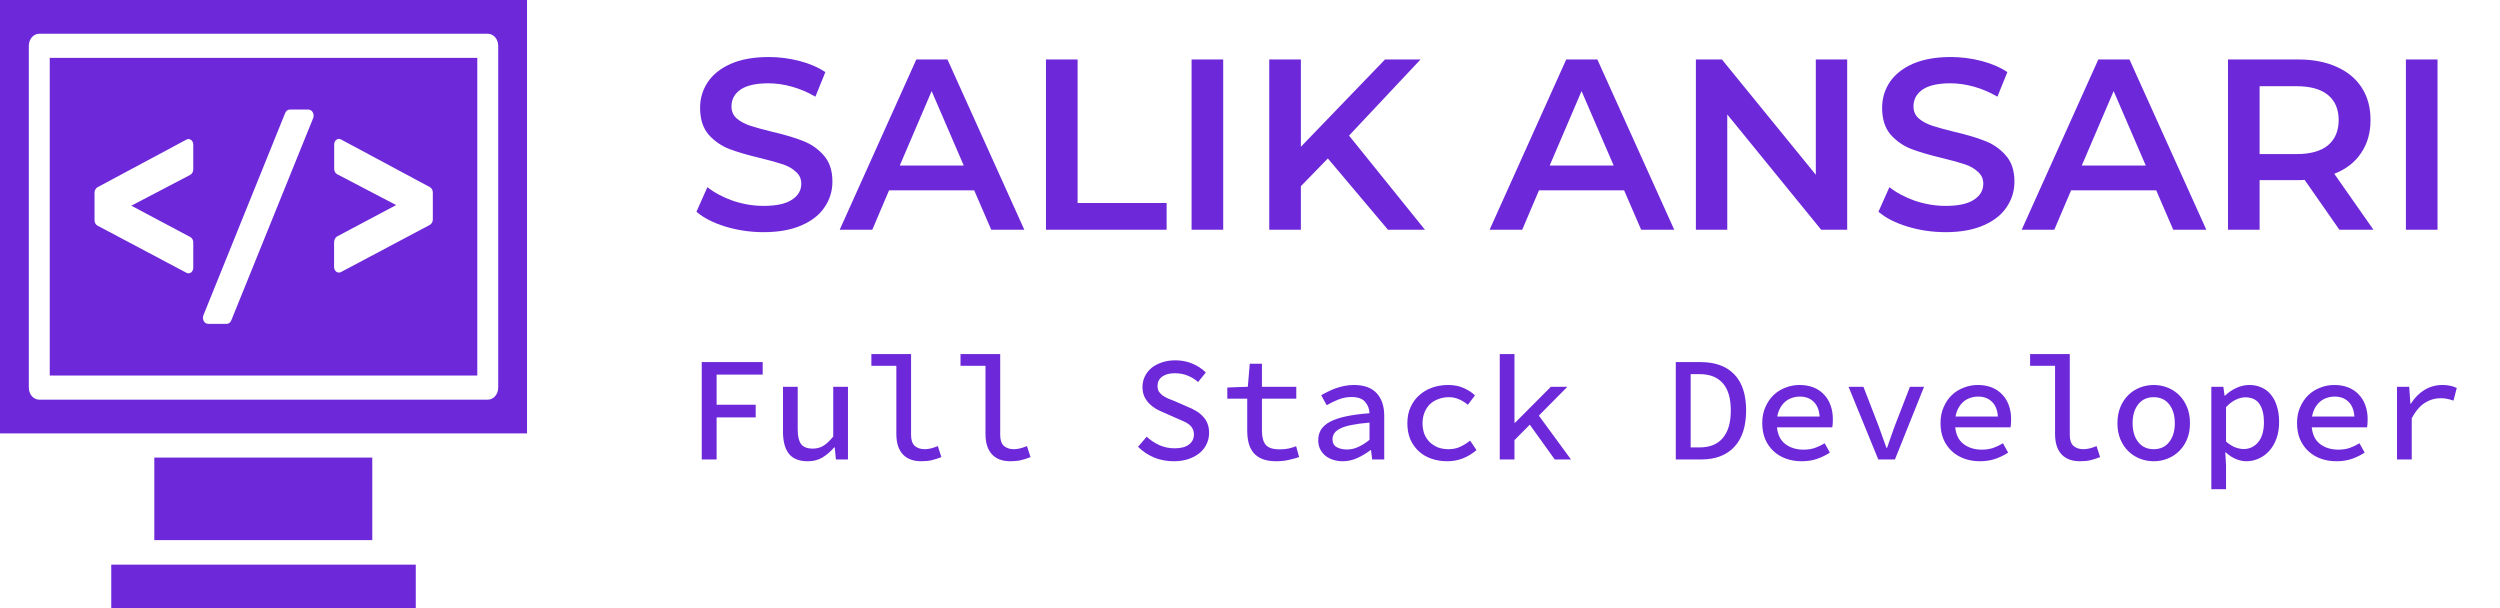 <svg width="185" height="45" viewBox="0 0 185 45" fill="none" xmlns="http://www.w3.org/2000/svg">
<path d="M30.767 41.784H8.233V45H30.767V41.784Z" fill="#6D28D9"/>
<path d="M27.549 33.861H11.419V39.969H27.549V33.861Z" fill="#6D28D9"/>
<path d="M0 0V32.073H39V0H0ZM36.868 28.682C36.868 29.18 36.525 29.576 36.093 29.576H2.907C2.475 29.576 2.132 29.18 2.132 28.682V3.391C2.132 2.893 2.475 2.497 2.907 2.497H36.093C36.525 2.497 36.868 2.893 36.868 3.391V28.682Z" fill="#6D28D9"/>
<path d="M3.681 27.789H35.319V4.284H3.681V27.789ZM24.73 17.893C24.73 17.718 24.826 17.571 24.946 17.497L29.314 15.175L24.946 12.89C24.818 12.816 24.73 12.678 24.73 12.494V10.688C24.73 10.384 25.002 10.19 25.233 10.319L31.813 13.848C31.941 13.922 32.029 14.06 32.029 14.245V16.244C32.029 16.419 31.933 16.566 31.813 16.64L25.233 20.132C24.994 20.261 24.722 20.058 24.722 19.754V17.893H24.73ZM15.052 23.329L21.105 8.357C21.169 8.209 21.289 8.108 21.448 8.108H22.822C23.101 8.108 23.293 8.449 23.173 8.744L17.112 23.716C17.049 23.864 16.929 23.965 16.769 23.965H15.396C15.124 23.965 14.932 23.624 15.052 23.329ZM6.995 14.254C6.995 14.079 7.091 13.931 7.211 13.857L13.799 10.329C14.03 10.2 14.302 10.402 14.302 10.697V12.54C14.302 12.715 14.206 12.862 14.086 12.936L9.718 15.221L14.086 17.543C14.214 17.617 14.302 17.755 14.302 17.939V19.819C14.302 20.114 14.038 20.316 13.799 20.187L7.211 16.695C7.083 16.622 6.995 16.483 6.995 16.299V14.254Z" fill="#6D28D9"/>
<path d="M56.505 17.18C55.533 17.18 54.591 17.042 53.679 16.766C52.779 16.49 52.065 16.124 51.537 15.668L52.347 13.85C52.863 14.258 53.493 14.594 54.237 14.858C54.993 15.11 55.749 15.236 56.505 15.236C57.441 15.236 58.137 15.086 58.593 14.786C59.061 14.486 59.295 14.09 59.295 13.598C59.295 13.238 59.163 12.944 58.899 12.716C58.647 12.476 58.323 12.29 57.927 12.158C57.531 12.026 56.991 11.876 56.307 11.708C55.347 11.48 54.567 11.252 53.967 11.024C53.379 10.796 52.869 10.442 52.437 9.962C52.017 9.47 51.807 8.81 51.807 7.982C51.807 7.286 51.993 6.656 52.365 6.092C52.749 5.516 53.319 5.06 54.075 4.724C54.843 4.388 55.779 4.22 56.883 4.22C57.651 4.22 58.407 4.316 59.151 4.508C59.895 4.7 60.537 4.976 61.077 5.336L60.339 7.154C59.787 6.83 59.211 6.584 58.611 6.416C58.011 6.248 57.429 6.164 56.865 6.164C55.941 6.164 55.251 6.32 54.795 6.632C54.351 6.944 54.129 7.358 54.129 7.874C54.129 8.234 54.255 8.528 54.507 8.756C54.771 8.984 55.101 9.164 55.497 9.296C55.893 9.428 56.433 9.578 57.117 9.746C58.053 9.962 58.821 10.19 59.421 10.43C60.021 10.658 60.531 11.012 60.951 11.492C61.383 11.972 61.599 12.62 61.599 13.436C61.599 14.132 61.407 14.762 61.023 15.326C60.651 15.89 60.081 16.34 59.313 16.676C58.545 17.012 57.609 17.18 56.505 17.18ZM72.091 14.084H65.791L64.549 17H62.138L67.808 4.4H70.112L75.799 17H73.352L72.091 14.084ZM71.317 12.248L68.942 6.74L66.584 12.248H71.317ZM77.402 4.4H79.742V15.02H86.33V17H77.402V4.4ZM88.177 4.4H90.517V17H88.177V4.4ZM98.263 11.726L96.265 13.778V17H93.925V4.4H96.265V10.862L102.493 4.4H105.121L99.829 10.034L105.445 17H102.709L98.263 11.726ZM120.185 14.084H113.885L112.643 17H110.231L115.901 4.4H118.205L123.893 17H121.445L120.185 14.084ZM119.411 12.248L117.035 6.74L114.677 12.248H119.411ZM136.692 4.4V17H134.766L127.818 8.468V17H125.496V4.4H127.422L134.37 12.932V4.4H136.692ZM143.974 17.18C143.002 17.18 142.06 17.042 141.148 16.766C140.248 16.49 139.534 16.124 139.006 15.668L139.816 13.85C140.332 14.258 140.962 14.594 141.706 14.858C142.462 15.11 143.218 15.236 143.974 15.236C144.91 15.236 145.606 15.086 146.062 14.786C146.53 14.486 146.764 14.09 146.764 13.598C146.764 13.238 146.632 12.944 146.368 12.716C146.116 12.476 145.792 12.29 145.396 12.158C145 12.026 144.46 11.876 143.776 11.708C142.816 11.48 142.036 11.252 141.436 11.024C140.848 10.796 140.338 10.442 139.906 9.962C139.486 9.47 139.276 8.81 139.276 7.982C139.276 7.286 139.462 6.656 139.834 6.092C140.218 5.516 140.788 5.06 141.544 4.724C142.312 4.388 143.248 4.22 144.352 4.22C145.12 4.22 145.876 4.316 146.62 4.508C147.364 4.7 148.006 4.976 148.546 5.336L147.808 7.154C147.256 6.83 146.68 6.584 146.08 6.416C145.48 6.248 144.898 6.164 144.334 6.164C143.41 6.164 142.72 6.32 142.264 6.632C141.82 6.944 141.598 7.358 141.598 7.874C141.598 8.234 141.724 8.528 141.976 8.756C142.24 8.984 142.57 9.164 142.966 9.296C143.362 9.428 143.902 9.578 144.586 9.746C145.522 9.962 146.29 10.19 146.89 10.43C147.49 10.658 148 11.012 148.42 11.492C148.852 11.972 149.068 12.62 149.068 13.436C149.068 14.132 148.876 14.762 148.492 15.326C148.12 15.89 147.55 16.34 146.782 16.676C146.014 17.012 145.078 17.18 143.974 17.18ZM159.56 14.084H153.26L152.018 17H149.606L155.276 4.4H157.58L163.268 17H160.82L159.56 14.084ZM158.786 12.248L156.41 6.74L154.052 12.248H158.786ZM173.115 17L170.541 13.31C170.433 13.322 170.271 13.328 170.055 13.328H167.211V17H164.871V4.4H170.055C171.147 4.4 172.095 4.58 172.899 4.94C173.715 5.3 174.339 5.816 174.771 6.488C175.203 7.16 175.419 7.958 175.419 8.882C175.419 9.83 175.185 10.646 174.717 11.33C174.261 12.014 173.601 12.524 172.737 12.86L175.635 17H173.115ZM173.061 8.882C173.061 8.078 172.797 7.46 172.269 7.028C171.741 6.596 170.967 6.38 169.947 6.38H167.211V11.402H169.947C170.967 11.402 171.741 11.186 172.269 10.754C172.797 10.31 173.061 9.686 173.061 8.882ZM178.037 4.4H180.377V17H178.037V4.4Z" fill="#6D28D9"/>
<path d="M51.929 34V26.795H56.439V27.719H53.029V29.952H55.922V30.887H53.029V34H51.929ZM59.779 34.132C59.141 34.132 58.675 33.949 58.382 33.582C58.088 33.208 57.942 32.665 57.942 31.954V28.621H59.031V31.811C59.031 32.288 59.115 32.64 59.284 32.867C59.452 33.087 59.742 33.197 60.153 33.197C60.431 33.197 60.684 33.131 60.912 32.999C61.146 32.86 61.396 32.629 61.66 32.306V28.621H62.749V34H61.858L61.77 33.109H61.726C61.462 33.417 61.172 33.666 60.857 33.857C60.549 34.04 60.189 34.132 59.779 34.132ZM68.178 34.132C67.577 34.132 67.119 33.96 66.803 33.615C66.488 33.27 66.33 32.772 66.33 32.119V27.07H64.482V26.201H67.419V32.185C67.419 32.559 67.511 32.83 67.694 32.999C67.885 33.16 68.131 33.241 68.431 33.241C68.71 33.241 69.033 33.164 69.399 33.01L69.663 33.824C69.407 33.927 69.168 34.004 68.948 34.055C68.736 34.106 68.479 34.132 68.178 34.132ZM74.774 34.132C74.173 34.132 73.714 33.96 73.399 33.615C73.084 33.27 72.926 32.772 72.926 32.119V27.07H71.078V26.201H74.015V32.185C74.015 32.559 74.107 32.83 74.29 32.999C74.481 33.16 74.726 33.241 75.027 33.241C75.306 33.241 75.628 33.164 75.995 33.01L76.259 33.824C76.002 33.927 75.764 34.004 75.544 34.055C75.331 34.106 75.075 34.132 74.774 34.132ZM86.855 34.132C86.334 34.132 85.85 34.04 85.403 33.857C84.955 33.666 84.559 33.402 84.215 33.065L84.853 32.317C85.131 32.574 85.447 32.783 85.799 32.944C86.15 33.098 86.525 33.175 86.921 33.175C87.382 33.175 87.734 33.083 87.977 32.9C88.226 32.709 88.35 32.464 88.35 32.163C88.35 31.987 88.317 31.84 88.251 31.723C88.193 31.606 88.109 31.503 87.999 31.415C87.888 31.327 87.757 31.25 87.603 31.184C87.448 31.111 87.28 31.037 87.097 30.964L86.085 30.513C85.901 30.44 85.718 30.352 85.534 30.249C85.351 30.139 85.186 30.011 85.04 29.864C84.893 29.71 84.772 29.534 84.677 29.336C84.588 29.131 84.544 28.896 84.544 28.632C84.544 28.353 84.603 28.093 84.721 27.851C84.838 27.609 85.003 27.4 85.216 27.224C85.436 27.048 85.692 26.912 85.986 26.817C86.286 26.714 86.616 26.663 86.975 26.663C87.423 26.663 87.841 26.744 88.23 26.905C88.618 27.066 88.952 27.286 89.231 27.565L88.659 28.269C88.424 28.064 88.167 27.906 87.888 27.796C87.617 27.679 87.294 27.62 86.921 27.62C86.539 27.62 86.231 27.704 85.996 27.873C85.769 28.042 85.656 28.273 85.656 28.566C85.656 28.72 85.689 28.856 85.754 28.973C85.828 29.083 85.923 29.182 86.04 29.27C86.158 29.351 86.29 29.424 86.436 29.49C86.591 29.549 86.748 29.611 86.909 29.677L87.888 30.106C88.116 30.194 88.325 30.297 88.516 30.414C88.706 30.524 88.871 30.656 89.01 30.81C89.157 30.957 89.271 31.133 89.352 31.338C89.432 31.536 89.472 31.767 89.472 32.031C89.472 32.317 89.414 32.588 89.296 32.845C89.179 33.102 89.007 33.325 88.779 33.516C88.552 33.707 88.277 33.857 87.954 33.967C87.632 34.077 87.265 34.132 86.855 34.132ZM94.429 34.132C94.033 34.132 93.696 34.077 93.417 33.967C93.146 33.857 92.926 33.703 92.757 33.505C92.596 33.307 92.478 33.072 92.405 32.801C92.332 32.522 92.295 32.214 92.295 31.877V29.501H90.821V28.676L92.339 28.621L92.482 26.916H93.384V28.621H95.925V29.501H93.384V31.877C93.384 32.339 93.476 32.684 93.659 32.911C93.85 33.138 94.191 33.252 94.682 33.252C94.917 33.252 95.133 33.234 95.331 33.197C95.529 33.153 95.724 33.094 95.914 33.021L96.134 33.824C95.892 33.905 95.635 33.974 95.364 34.033C95.093 34.099 94.781 34.132 94.429 34.132ZM99.364 34.132C99.107 34.132 98.865 34.095 98.638 34.022C98.418 33.949 98.227 33.846 98.066 33.714C97.905 33.575 97.776 33.41 97.681 33.219C97.593 33.028 97.549 32.816 97.549 32.581C97.549 32.28 97.619 32.016 97.758 31.789C97.905 31.562 98.128 31.367 98.429 31.206C98.737 31.045 99.129 30.913 99.606 30.81C100.09 30.707 100.669 30.63 101.344 30.579C101.329 30.249 101.219 29.967 101.014 29.732C100.816 29.497 100.479 29.38 100.002 29.38C99.672 29.38 99.349 29.442 99.034 29.567C98.726 29.692 98.44 29.831 98.176 29.985L97.769 29.248C97.916 29.16 98.081 29.072 98.264 28.984C98.447 28.889 98.642 28.804 98.847 28.731C99.06 28.658 99.276 28.599 99.496 28.555C99.723 28.511 99.954 28.489 100.189 28.489C100.937 28.489 101.498 28.691 101.872 29.094C102.246 29.497 102.433 30.055 102.433 30.766V34H101.542L101.454 33.307H101.421C101.135 33.527 100.812 33.721 100.453 33.89C100.101 34.051 99.738 34.132 99.364 34.132ZM99.672 33.263C99.958 33.263 100.237 33.201 100.508 33.076C100.787 32.951 101.065 32.775 101.344 32.548V31.272C100.816 31.316 100.376 31.375 100.024 31.448C99.672 31.514 99.39 31.602 99.177 31.712C98.972 31.815 98.825 31.932 98.737 32.064C98.649 32.196 98.605 32.343 98.605 32.504C98.605 32.775 98.708 32.97 98.913 33.087C99.126 33.204 99.379 33.263 99.672 33.263ZM107.104 34.132C106.686 34.132 106.293 34.07 105.927 33.945C105.567 33.82 105.256 33.637 104.992 33.395C104.728 33.153 104.519 32.86 104.365 32.515C104.218 32.163 104.145 31.763 104.145 31.316C104.145 30.869 104.225 30.469 104.387 30.117C104.548 29.765 104.768 29.468 105.047 29.226C105.325 28.984 105.644 28.801 106.004 28.676C106.37 28.551 106.759 28.489 107.17 28.489C107.61 28.489 107.995 28.566 108.325 28.72C108.655 28.867 108.93 29.046 109.15 29.259L108.622 29.952C108.409 29.776 108.189 29.64 107.962 29.545C107.734 29.442 107.489 29.391 107.225 29.391C106.939 29.391 106.675 29.439 106.433 29.534C106.191 29.622 105.982 29.75 105.806 29.919C105.637 30.088 105.505 30.293 105.41 30.535C105.314 30.77 105.267 31.03 105.267 31.316C105.267 31.602 105.311 31.866 105.399 32.108C105.494 32.343 105.626 32.544 105.795 32.713C105.971 32.882 106.176 33.014 106.411 33.109C106.645 33.197 106.906 33.241 107.192 33.241C107.522 33.241 107.815 33.179 108.072 33.054C108.336 32.929 108.574 32.779 108.787 32.603L109.26 33.307C108.952 33.571 108.614 33.776 108.248 33.923C107.881 34.062 107.5 34.132 107.104 34.132ZM110.982 34V26.201H112.071V31.283H112.115L114.766 28.621H115.987L113.875 30.755L116.251 34H115.052L113.204 31.426L112.071 32.57V34H110.982ZM124.009 34V26.795H125.835C126.92 26.795 127.752 27.096 128.332 27.697C128.918 28.298 129.212 29.189 129.212 30.37C129.212 31.543 128.922 32.442 128.343 33.065C127.763 33.688 126.946 34 125.89 34H124.009ZM125.109 33.109H125.769C126.524 33.109 127.096 32.878 127.485 32.416C127.881 31.954 128.079 31.272 128.079 30.37C128.079 29.468 127.881 28.797 127.485 28.357C127.096 27.91 126.524 27.686 125.769 27.686H125.109V33.109ZM133.321 34.132C132.911 34.132 132.529 34.07 132.177 33.945C131.825 33.82 131.517 33.637 131.253 33.395C130.989 33.153 130.78 32.856 130.626 32.504C130.48 32.152 130.406 31.752 130.406 31.305C130.406 30.865 130.483 30.473 130.637 30.128C130.791 29.776 130.993 29.479 131.242 29.237C131.499 28.995 131.792 28.812 132.122 28.687C132.452 28.555 132.797 28.489 133.156 28.489C133.552 28.489 133.904 28.551 134.212 28.676C134.52 28.801 134.777 28.977 134.982 29.204C135.195 29.424 135.356 29.692 135.466 30.007C135.576 30.315 135.631 30.656 135.631 31.03C135.631 31.147 135.628 31.257 135.62 31.36C135.613 31.463 135.602 31.551 135.587 31.624H131.495C131.554 32.181 131.763 32.596 132.122 32.867C132.489 33.138 132.936 33.274 133.464 33.274C133.765 33.274 134.04 33.234 134.289 33.153C134.539 33.065 134.784 32.948 135.026 32.801L135.411 33.494C135.133 33.677 134.817 33.831 134.465 33.956C134.121 34.073 133.739 34.132 133.321 34.132ZM133.189 29.347C132.984 29.347 132.79 29.38 132.606 29.446C132.423 29.505 132.258 29.596 132.111 29.721C131.965 29.846 131.84 30 131.737 30.183C131.635 30.366 131.561 30.579 131.517 30.821H134.652C134.616 30.33 134.465 29.963 134.201 29.721C133.945 29.472 133.607 29.347 133.189 29.347ZM138.993 34L136.793 28.621H137.893L139.026 31.547C139.129 31.818 139.224 32.086 139.312 32.35C139.407 32.614 139.503 32.878 139.598 33.142H139.642C139.737 32.878 139.829 32.614 139.917 32.35C140.005 32.086 140.1 31.818 140.203 31.547L141.336 28.621H142.381L140.225 34H138.993ZM146.513 34.132C146.102 34.132 145.721 34.07 145.369 33.945C145.017 33.82 144.709 33.637 144.445 33.395C144.181 33.153 143.972 32.856 143.818 32.504C143.671 32.152 143.598 31.752 143.598 31.305C143.598 30.865 143.675 30.473 143.829 30.128C143.983 29.776 144.184 29.479 144.434 29.237C144.69 28.995 144.984 28.812 145.314 28.687C145.644 28.555 145.988 28.489 146.348 28.489C146.744 28.489 147.096 28.551 147.404 28.676C147.712 28.801 147.968 28.977 148.174 29.204C148.386 29.424 148.548 29.692 148.658 30.007C148.768 30.315 148.823 30.656 148.823 31.03C148.823 31.147 148.819 31.257 148.812 31.36C148.804 31.463 148.793 31.551 148.779 31.624H144.687C144.745 32.181 144.954 32.596 145.314 32.867C145.68 33.138 146.128 33.274 146.656 33.274C146.956 33.274 147.231 33.234 147.481 33.153C147.73 33.065 147.976 32.948 148.218 32.801L148.603 33.494C148.324 33.677 148.009 33.831 147.657 33.956C147.312 34.073 146.931 34.132 146.513 34.132ZM146.381 29.347C146.175 29.347 145.981 29.38 145.798 29.446C145.614 29.505 145.449 29.596 145.303 29.721C145.156 29.846 145.031 30 144.929 30.183C144.826 30.366 144.753 30.579 144.709 30.821H147.844C147.807 30.33 147.657 29.963 147.393 29.721C147.136 29.472 146.799 29.347 146.381 29.347ZM153.923 34.132C153.321 34.132 152.863 33.96 152.548 33.615C152.232 33.27 152.075 32.772 152.075 32.119V27.07H150.227V26.201H153.164V32.185C153.164 32.559 153.255 32.83 153.439 32.999C153.629 33.16 153.875 33.241 154.176 33.241C154.454 33.241 154.777 33.164 155.144 33.01L155.408 33.824C155.151 33.927 154.913 34.004 154.693 34.055C154.48 34.106 154.223 34.132 153.923 34.132ZM159.374 34.132C159.022 34.132 158.685 34.07 158.362 33.945C158.04 33.82 157.754 33.637 157.504 33.395C157.255 33.153 157.057 32.86 156.91 32.515C156.764 32.163 156.69 31.763 156.69 31.316C156.69 30.869 156.764 30.469 156.91 30.117C157.057 29.765 157.255 29.468 157.504 29.226C157.754 28.984 158.04 28.801 158.362 28.676C158.685 28.551 159.022 28.489 159.374 28.489C159.726 28.489 160.064 28.551 160.386 28.676C160.709 28.801 160.995 28.984 161.244 29.226C161.494 29.468 161.692 29.765 161.838 30.117C161.985 30.469 162.058 30.869 162.058 31.316C162.058 31.763 161.985 32.163 161.838 32.515C161.692 32.86 161.494 33.153 161.244 33.395C160.995 33.637 160.709 33.82 160.386 33.945C160.064 34.07 159.726 34.132 159.374 34.132ZM159.374 33.241C159.858 33.241 160.24 33.065 160.518 32.713C160.797 32.361 160.936 31.895 160.936 31.316C160.936 30.737 160.797 30.271 160.518 29.919C160.24 29.567 159.858 29.391 159.374 29.391C158.89 29.391 158.509 29.567 158.23 29.919C157.952 30.271 157.812 30.737 157.812 31.316C157.812 31.895 157.952 32.361 158.23 32.713C158.509 33.065 158.89 33.241 159.374 33.241ZM163.638 36.2V28.621H164.529L164.617 29.281H164.65C164.892 29.046 165.171 28.856 165.486 28.709C165.801 28.562 166.12 28.489 166.443 28.489C166.795 28.489 167.107 28.555 167.378 28.687C167.657 28.812 167.888 28.995 168.071 29.237C168.262 29.472 168.405 29.758 168.5 30.095C168.603 30.432 168.654 30.81 168.654 31.228C168.654 31.69 168.588 32.101 168.456 32.46C168.324 32.819 168.144 33.124 167.917 33.373C167.697 33.615 167.44 33.802 167.147 33.934C166.854 34.066 166.549 34.132 166.234 34.132C165.985 34.132 165.724 34.077 165.453 33.967C165.182 33.85 164.932 33.685 164.705 33.472H164.672L164.727 34.44V36.2H163.638ZM166.025 33.23C166.458 33.23 166.817 33.061 167.103 32.724C167.389 32.379 167.532 31.884 167.532 31.239C167.532 30.674 167.422 30.227 167.202 29.897C166.982 29.567 166.63 29.402 166.146 29.402C165.926 29.402 165.695 29.461 165.453 29.578C165.211 29.688 164.969 29.871 164.727 30.128V32.669C164.954 32.874 165.185 33.021 165.42 33.109C165.655 33.19 165.856 33.23 166.025 33.23ZM172.896 34.132C172.485 34.132 172.104 34.07 171.752 33.945C171.4 33.82 171.092 33.637 170.828 33.395C170.564 33.153 170.355 32.856 170.201 32.504C170.054 32.152 169.981 31.752 169.981 31.305C169.981 30.865 170.058 30.473 170.212 30.128C170.366 29.776 170.567 29.479 170.817 29.237C171.073 28.995 171.367 28.812 171.697 28.687C172.027 28.555 172.371 28.489 172.731 28.489C173.127 28.489 173.479 28.551 173.787 28.676C174.095 28.801 174.351 28.977 174.557 29.204C174.769 29.424 174.931 29.692 175.041 30.007C175.151 30.315 175.206 30.656 175.206 31.03C175.206 31.147 175.202 31.257 175.195 31.36C175.187 31.463 175.176 31.551 175.162 31.624H171.07C171.128 32.181 171.337 32.596 171.697 32.867C172.063 33.138 172.511 33.274 173.039 33.274C173.339 33.274 173.614 33.234 173.864 33.153C174.113 33.065 174.359 32.948 174.601 32.801L174.986 33.494C174.707 33.677 174.392 33.831 174.04 33.956C173.695 34.073 173.314 34.132 172.896 34.132ZM172.764 29.347C172.558 29.347 172.364 29.38 172.181 29.446C171.997 29.505 171.832 29.596 171.686 29.721C171.539 29.846 171.414 30 171.312 30.183C171.209 30.366 171.136 30.579 171.092 30.821H174.227C174.19 30.33 174.04 29.963 173.776 29.721C173.519 29.472 173.182 29.347 172.764 29.347ZM177.379 34V28.621H178.281L178.369 29.875H178.402C178.681 29.435 179.018 29.094 179.414 28.852C179.818 28.61 180.261 28.489 180.745 28.489C180.958 28.489 181.145 28.507 181.306 28.544C181.468 28.573 181.633 28.628 181.801 28.709L181.559 29.644C181.376 29.585 181.218 29.541 181.086 29.512C180.954 29.483 180.786 29.468 180.58 29.468C180.192 29.468 179.818 29.578 179.458 29.798C179.099 30.018 178.769 30.399 178.468 30.942V34H177.379Z" fill="#6D28D9"/>
</svg>
